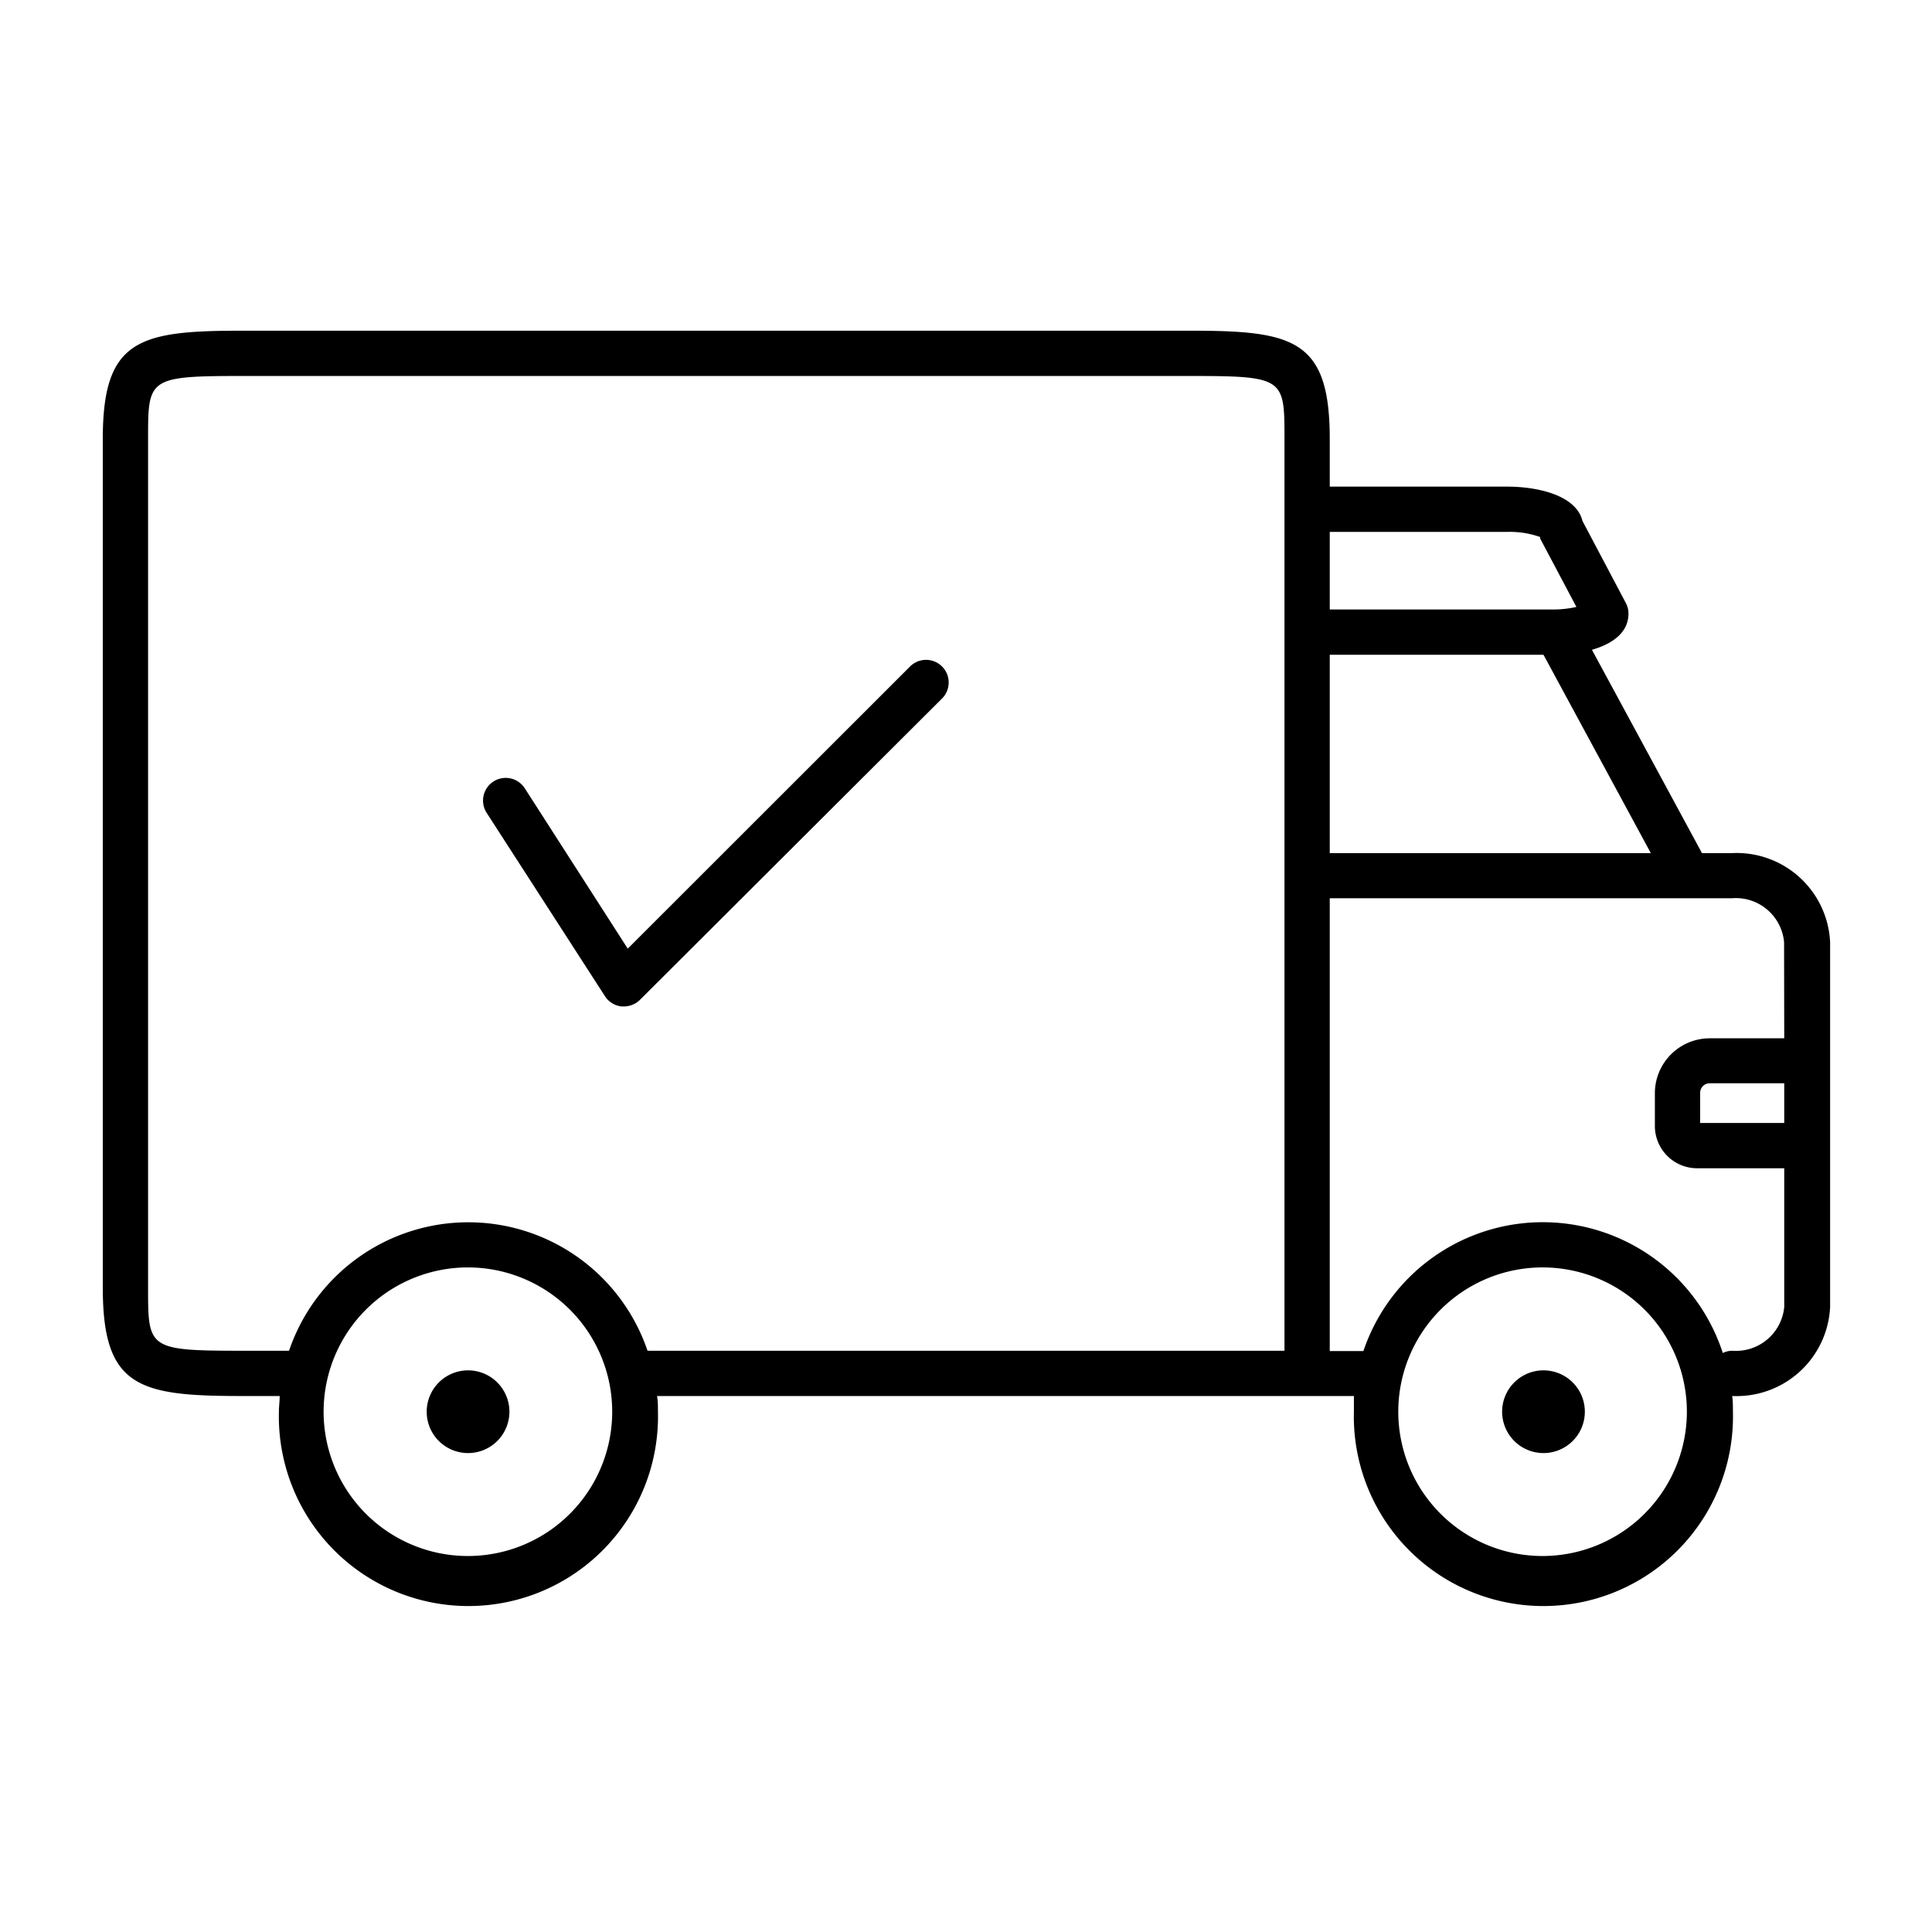 <svg id="Layer_1" data-name="Layer 1" xmlns="http://www.w3.org/2000/svg" viewBox="0 0 128 128"><path d="M31,90.79a2.74,2.74,0,1,0,2.75,2.74A2.74,2.74,0,0,0,31,90.79Z"/><path d="M102.2,90.79A2.74,2.74,0,1,0,105,93.53,2.74,2.74,0,0,0,102.2,90.79Z"/><path d="M114.76,56.52h-2l-7.29-13.47c1.36-.39,2.42-1.14,2.42-2.4a1.47,1.47,0,0,0-.18-.71l-2.87-5.43c-.4-1.66-2.87-2.27-5-2.27H88.1V29.08c0-6.58-2.39-7.17-9.2-7.17H16c-6.81,0-9.19.59-9.19,7.17V85.32c0,6.59,2.38,7.17,9.19,7.17h2.53c0,.35-.05.69-.05,1a12.56,12.56,0,1,0,25.11,0c0-.35,0-.69-.06-1H89.7c0,.35,0,.69,0,1a12.56,12.56,0,1,0,25.11,0c0-.35,0-.7-.05-1h.05a6.2,6.2,0,0,0,6.44-5.9V62.43A6.2,6.2,0,0,0,114.76,56.52ZM31,103.09a9.56,9.56,0,1,1,9.56-9.56A9.56,9.56,0,0,1,31,103.09ZM85.1,41.88V89.49H42.9a12.54,12.54,0,0,0-23.75,0H16c-6.19,0-6.19-.15-6.19-4.17V29.08c0-4,0-4.17,6.19-4.17H78.9c6.2,0,6.2.16,6.2,4.17Zm3-6.64H99.85a6,6,0,0,1,2.19.34,1,1,0,0,0,0,.1l2.4,4.53a6.89,6.89,0,0,1-1.63.17H88.1Zm0,8.14h14.16l7.11,13.14H88.1Zm14.11,59.71a9.56,9.56,0,1,1,9.55-9.56A9.57,9.57,0,0,1,102.21,103.09Zm16-28.69h-5.57v-2a.63.63,0,0,1,.63-.63h4.94Zm0-5.61h-4.94a3.64,3.64,0,0,0-3.63,3.63v2.17a2.8,2.8,0,0,0,2.78,2.81h5.79v9.19a3.21,3.21,0,0,1-3.44,2.9,1.46,1.46,0,0,0-.63.15,12.54,12.54,0,0,0-23.81-.13l-.17,0H88.1v-30h26.66a3.21,3.21,0,0,1,3.44,2.91Z"/><path d="M60.33,44.12,41.59,62.85,34.77,52.23a1.5,1.5,0,0,0-2.53,1.62L40.08,66a1.5,1.5,0,0,0,1.1.68h.16a1.52,1.52,0,0,0,1.06-.44L62.45,46.24a1.5,1.5,0,0,0-2.12-2.12Z"/></svg>